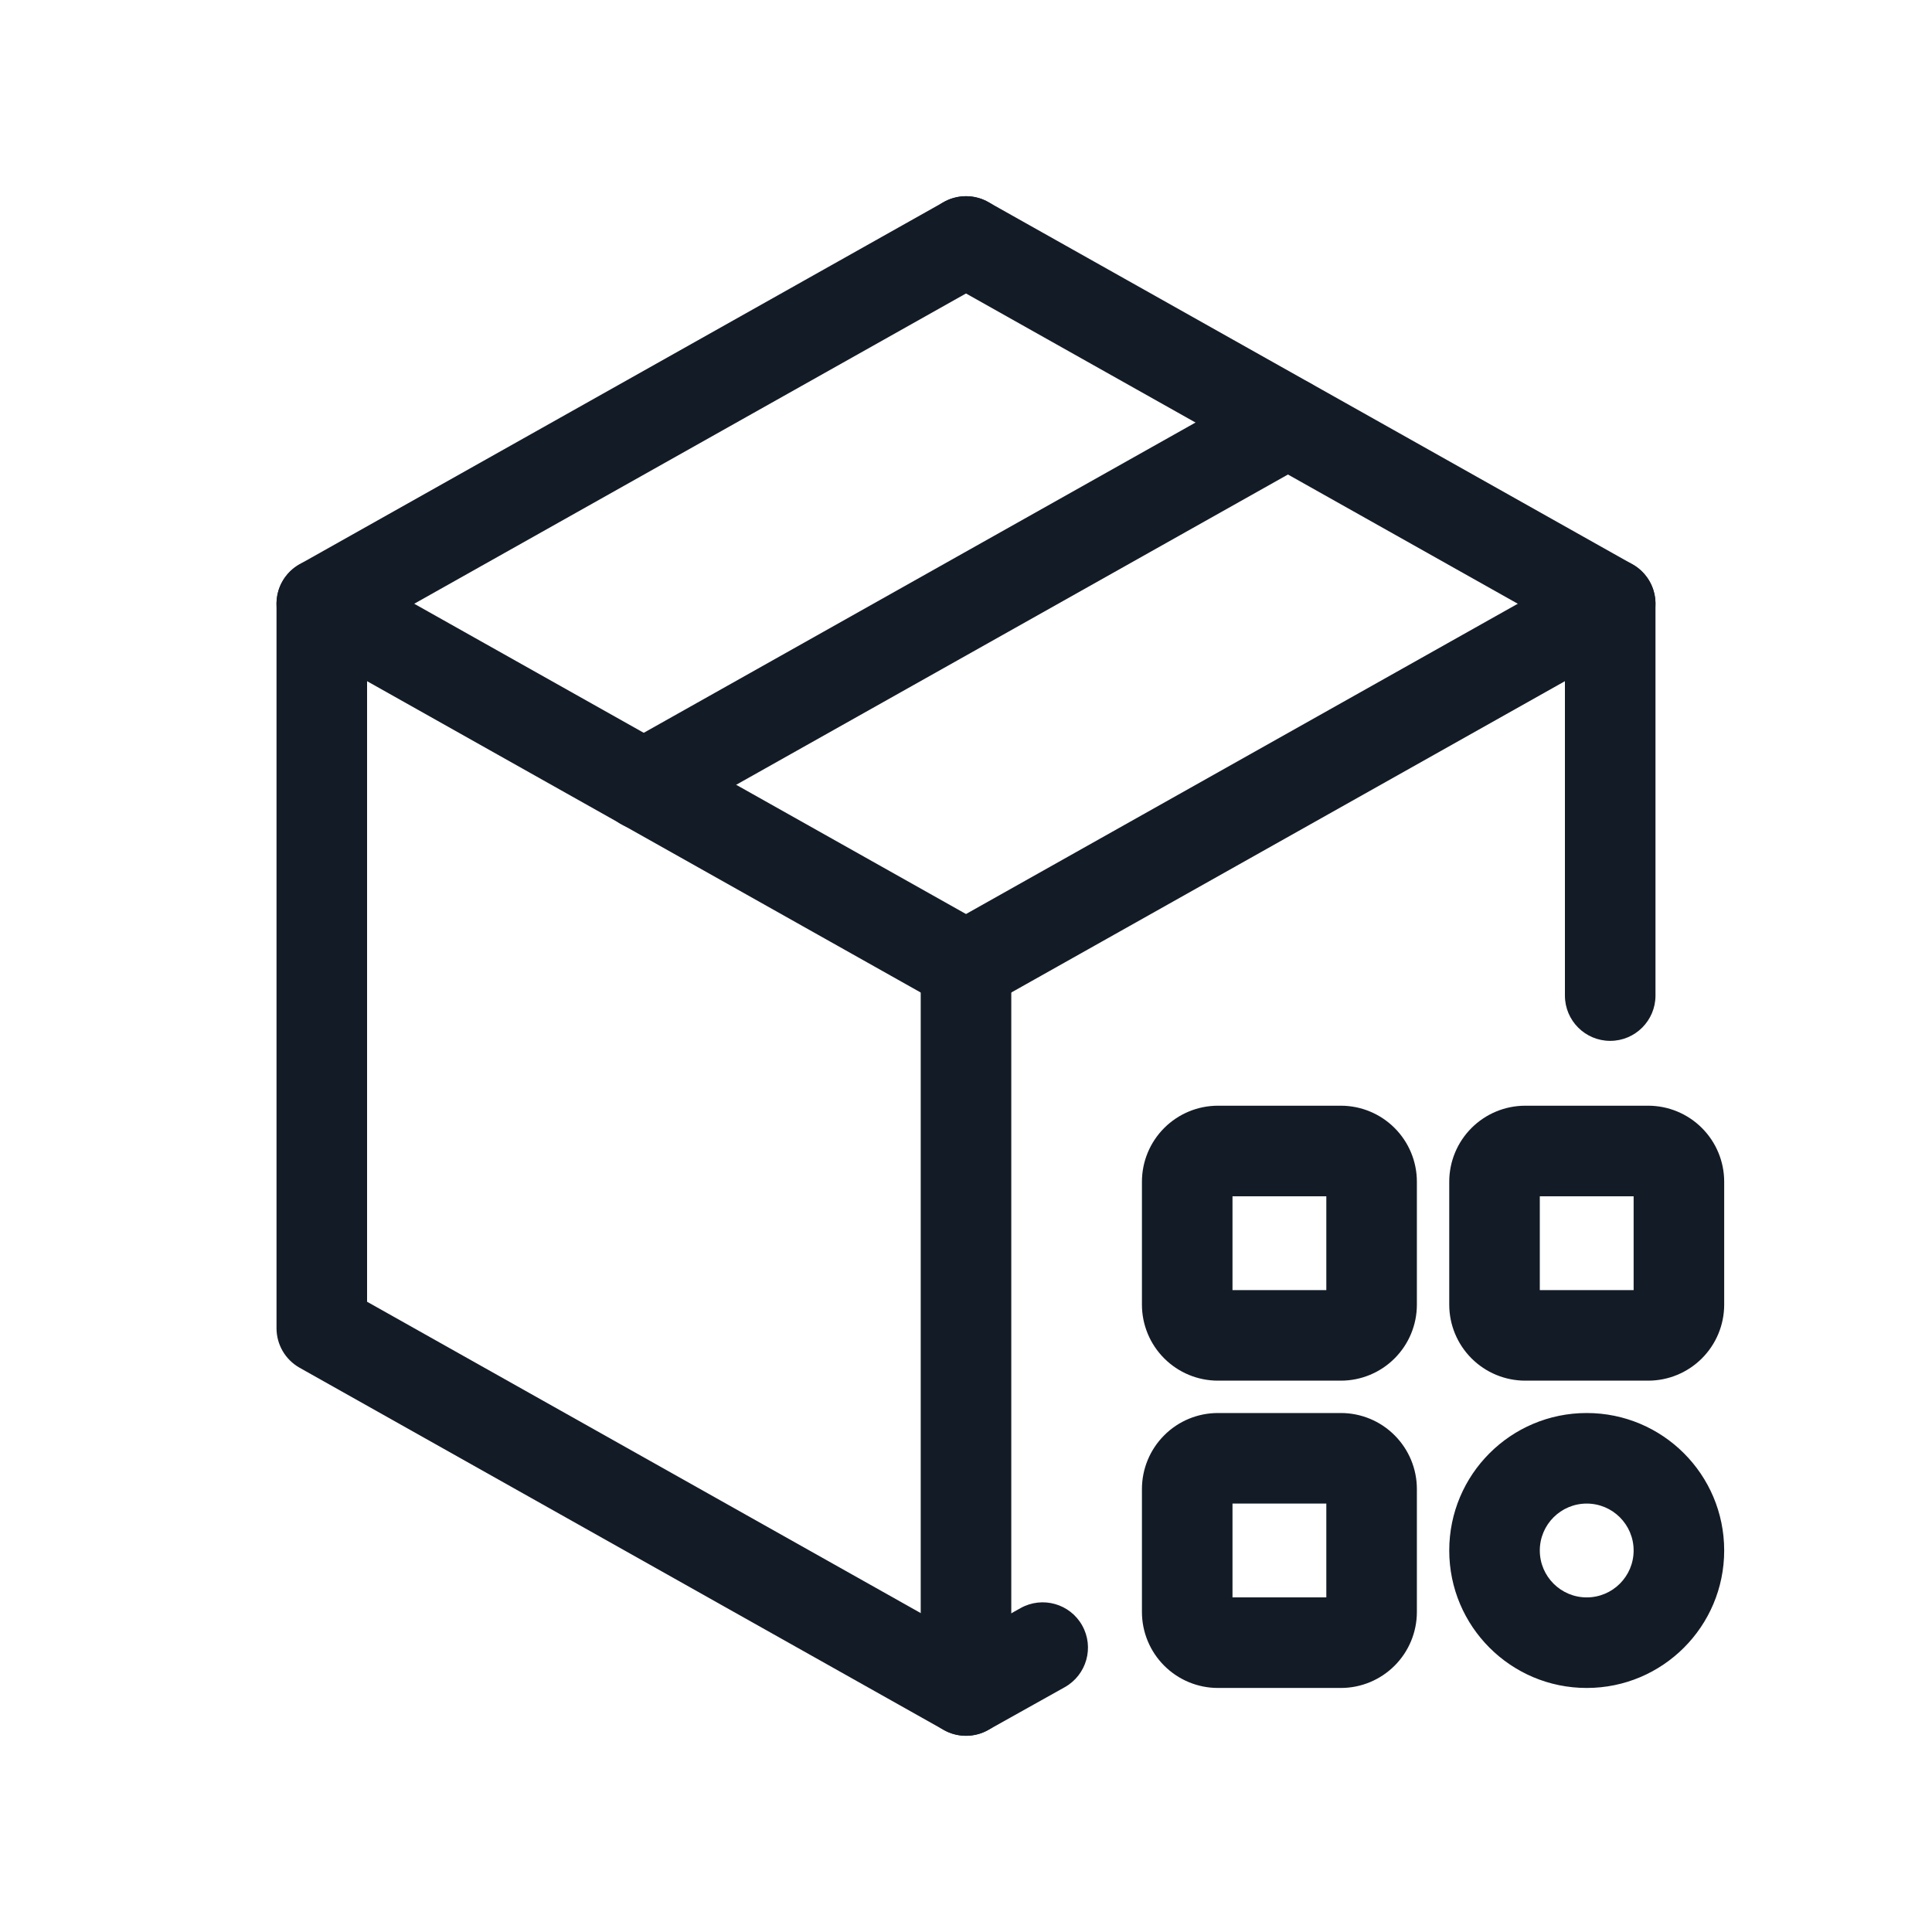 <svg width="32" height="32" viewBox="0 0 32 32" fill="none" xmlns="http://www.w3.org/2000/svg">
<path fill-rule="evenodd" clip-rule="evenodd" d="M16.654 3.632C16.857 3.993 16.729 4.451 16.368 4.654L6.08 10.439V21.561L16.001 27.14L16.904 26.635C17.266 26.433 17.723 26.562 17.925 26.924C18.127 27.286 17.997 27.742 17.636 27.945L16.366 28.655C16.138 28.782 15.86 28.782 15.632 28.654L4.962 22.654C4.726 22.521 4.58 22.271 4.58 22V10C4.58 9.729 4.726 9.479 4.962 9.346L15.632 3.346C15.993 3.143 16.451 3.271 16.654 3.632Z" fill="#131C26"/>
<path fill-rule="evenodd" clip-rule="evenodd" d="M15.346 3.632C15.549 3.271 16.007 3.143 16.368 3.346L27.038 9.346C27.274 9.479 27.42 9.729 27.42 10V16.49C27.42 16.904 27.084 17.24 26.67 17.24C26.256 17.24 25.92 16.904 25.92 16.49V10.439L15.632 4.654C15.271 4.451 15.143 3.993 15.346 3.632Z" fill="#131C26"/>
<path fill-rule="evenodd" clip-rule="evenodd" d="M27.324 9.632C27.527 9.993 27.399 10.451 27.038 10.654L16.368 16.654C16.007 16.857 15.549 16.729 15.346 16.368C15.143 16.007 15.271 15.549 15.632 15.346L26.302 9.346C26.663 9.143 27.121 9.271 27.324 9.632Z" fill="#131C26"/>
<path fill-rule="evenodd" clip-rule="evenodd" d="M16 15.25C16.414 15.25 16.75 15.586 16.75 16V28C16.75 28.414 16.414 28.75 16 28.75C15.586 28.75 15.25 28.414 15.25 28V16C15.25 15.586 15.586 15.25 16 15.25Z" fill="#131C26"/>
<path fill-rule="evenodd" clip-rule="evenodd" d="M4.676 9.632C4.879 9.271 5.337 9.143 5.698 9.346L16.368 15.346C16.729 15.549 16.857 16.007 16.654 16.368C16.451 16.729 15.993 16.857 15.632 16.654L4.962 10.654C4.601 10.451 4.473 9.993 4.676 9.632Z" fill="#131C26"/>
<path fill-rule="evenodd" clip-rule="evenodd" d="M21.984 6.632C22.187 6.993 22.059 7.451 21.698 7.654L11.028 13.654C10.667 13.857 10.209 13.729 10.006 13.368C9.803 13.007 9.931 12.549 10.292 12.346L20.962 6.346C21.323 6.143 21.781 6.271 21.984 6.632Z" fill="#131C26"/>
<path fill-rule="evenodd" clip-rule="evenodd" d="M20.414 19.814V21.368H21.968V19.814H20.414ZM19.283 18.683C19.519 18.447 19.839 18.314 20.173 18.314H22.209C22.543 18.314 22.863 18.447 23.099 18.683C23.335 18.919 23.468 19.239 23.468 19.573V21.609C23.468 21.943 23.335 22.263 23.099 22.499C22.863 22.735 22.543 22.868 22.209 22.868H20.173C19.839 22.868 19.519 22.735 19.283 22.499C19.047 22.263 18.914 21.943 18.914 21.609V19.573C18.914 19.239 19.047 18.919 19.283 18.683ZM25.504 19.814V21.368H27.058V19.814H25.504ZM24.373 18.683C24.609 18.447 24.929 18.314 25.263 18.314H27.299C27.633 18.314 27.953 18.447 28.189 18.683C28.425 18.919 28.558 19.239 28.558 19.573V21.609C28.558 21.943 28.425 22.263 28.189 22.499C27.953 22.735 27.633 22.868 27.299 22.868H25.263C24.929 22.868 24.609 22.735 24.373 22.499C24.137 22.263 24.004 21.943 24.004 21.609V19.573C24.004 19.239 24.137 18.919 24.373 18.683ZM20.414 24.904V26.458H21.968V24.904H20.414ZM19.283 23.773C19.519 23.536 19.839 23.404 20.173 23.404H22.209C22.543 23.404 22.863 23.536 23.099 23.773C23.335 24.009 23.468 24.329 23.468 24.663V26.699C23.468 27.033 23.335 27.353 23.099 27.589C22.863 27.825 22.543 27.958 22.209 27.958H20.173C19.839 27.958 19.519 27.825 19.283 27.589C19.047 27.353 18.914 27.033 18.914 26.699V24.663C18.914 24.329 19.047 24.009 19.283 23.773ZM26.281 24.904C25.852 24.904 25.504 25.252 25.504 25.681C25.504 26.11 25.852 26.458 26.281 26.458C26.71 26.458 27.058 26.11 27.058 25.681C27.058 25.252 26.71 24.904 26.281 24.904ZM24.004 25.681C24.004 24.423 25.023 23.404 26.281 23.404C27.539 23.404 28.558 24.423 28.558 25.681C28.558 26.938 27.539 27.958 26.281 27.958C25.023 27.958 24.004 26.938 24.004 25.681Z" fill="#131C26"/>
</svg>
